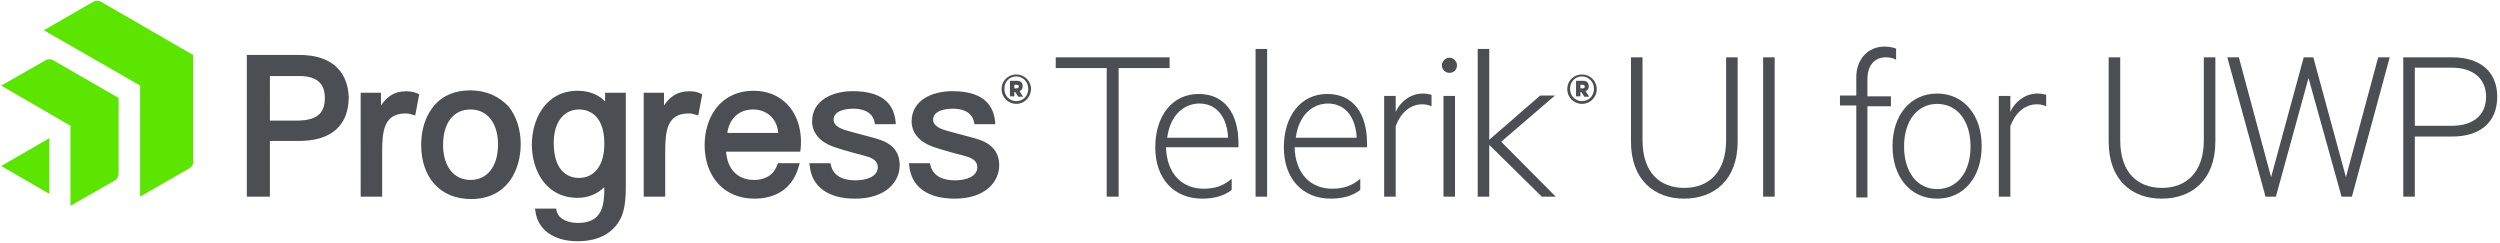 <?xml version="1.0" encoding="utf-8"?>
<!-- Generator: Adobe Illustrator 23.0.1, SVG Export Plug-In . SVG Version: 6.00 Build 0)  -->
<svg version="1.1" id="logos" xmlns="http://www.w3.org/2000/svg" xmlns:xlink="http://www.w3.org/1999/xlink" x="0px" y="0px"
	 viewBox="0 0 628 61" style="enable-background:new 0 0 628 61;" xml:space="preserve">
<style type="text/css">
	.st0{fill:#4B4E52;}
	.st1{fill:#5CE500;}
</style>
<g>
	<g>
		<g>
			<path class="st0" d="M265.3,14.4h28.5v2.7H281v32.3H278V17.1h-12.8V14.4z"/>
			<path class="st0" d="M302.3,47.4c2.9,0,5-0.7,7.1-2.5v2.8c-1.9,1.5-4.4,2.2-7.4,2.2c-7.1,0-11.8-5-11.8-12.9
				c0-7.8,4.2-13.4,10.9-13.4c6.6,0,10,5,10,12.4v1h-18.2C293.1,43.8,297.1,47.4,302.3,47.4z M293.2,34.6h15.3
				c-0.2-4.4-2.3-8.6-7.3-8.6C297.1,26.1,293.9,29.2,293.2,34.6z"/>
			<path class="st0" d="M318.3,49.4h-2.9V12.3h2.9V49.4z"/>
			<path class="st0" d="M334.6,47.4c2.9,0,5-0.7,7.1-2.5v2.8c-1.9,1.5-4.4,2.2-7.4,2.2c-7.1,0-11.8-5-11.8-12.9
				c0-7.8,4.2-13.4,10.9-13.4c6.6,0,10,5,10,12.4v1h-18.2C325.4,43.8,329.4,47.4,334.6,47.4z M325.5,34.6h15.3
				c-0.2-4.4-2.3-8.6-7.3-8.6C329.4,26.1,326.2,29.2,325.5,34.6z"/>
			<path class="st0" d="M359.6,26.7c-0.7-0.3-1.4-0.5-2.3-0.5c-3.1,0-5.5,2.2-6.7,5.5v17.7h-2.9V24.1h2.9v4c1.1-2.5,3.7-4.6,6.8-4.6
				c1,0,1.7,0.2,2.2,0.3V26.7z"/>
			<path class="st0" d="M364.1,18.3c-1.1,0-1.9-0.9-1.9-1.9c0-1,0.9-1.9,1.9-1.9s1.9,0.9,1.9,1.9C366,17.5,365.2,18.3,364.1,18.3z
				 M365.5,49.4h-2.9V24.1h2.9V49.4z"/>
			<path class="st0" d="M390.8,49.4h-3.5l-13.2-13v13h-2.9V12.3h2.9v22.8l12.8-11.1h3.7l-13.5,11.6L390.8,49.4z"/>
			<path class="st0" d="M409.7,35.6V14.4h2.9v20.8c0,8.2,4.4,12,10.5,12c6,0,10.5-3.8,10.5-12V14.4h2.9v21.2
				c0,9.6-5.9,14.3-13.5,14.3C415.6,49.9,409.7,45.2,409.7,35.6z"/>
			<path class="st0" d="M445.8,49.4h-2.9v-35h2.9V49.4z"/>
			<path class="st0" d="M476.3,15c-0.7-0.4-1.6-0.6-2.6-0.6c-2.7,0-4.6,1.9-4.6,5.5v4.3h5.9v2.5h-5.9v22.9h-2.8V26.5h-4.1v-2.5h4.1
				v-4.6c0-4.6,3-7.7,7.1-7.7c1.1,0,2,0.2,2.9,0.5V15z"/>
			<path class="st0" d="M486.6,49.9c-6.7,0-11.2-5.4-11.2-13.2c0-7.8,4.5-13.2,11.2-13.2c6.7,0,11.2,5.4,11.2,13.2
				C497.8,44.5,493.3,49.9,486.6,49.9z M486.6,26.1c-5,0-8.3,4.3-8.3,10.7s3.3,10.7,8.3,10.7c5.1,0,8.4-4.3,8.4-10.7
				S491.7,26.1,486.6,26.1z"/>
			<path class="st0" d="M514,26.7c-0.7-0.3-1.4-0.5-2.3-0.5c-3.1,0-5.5,2.2-6.7,5.5v17.7h-2.9V24.1h2.9v4c1.1-2.5,3.7-4.6,6.8-4.6
				c1,0,1.7,0.2,2.2,0.3V26.7z"/>
			<path class="st0" d="M529.7,35.6V14.4h2.9v20.8c0,8.2,4.4,12,10.5,12c6,0,10.5-3.8,10.5-12V14.4h2.9v21.2
				c0,9.6-5.9,14.3-13.5,14.3C535.5,49.9,529.7,45.2,529.7,35.6z"/>
			<path class="st0" d="M581.1,14.4l8.2,30.1l8.1-30.1h2.9l-9.5,35h-2.6l-8.3-29.8l-8.2,29.8h-2.6l-9.6-35h2.9l8.1,30.1l8.2-30.1
				H581.1z"/>
			<path class="st0" d="M606.6,34.3v15.1h-2.9v-35H616c6.8,0,11.3,3.4,11.3,9.9c0,6.6-4.5,10-11.3,10H606.6z M615.9,17h-9.3v14.6
				h9.3c5.4,0,8.6-2.7,8.6-7.3C624.5,19.8,621.3,17,615.9,17z"/>
		</g>
		<path class="st0" d="M397.4,26.1c-2,0-3.7-1.6-3.7-3.7c0-2.2,1.7-3.7,3.7-3.7s3.7,1.6,3.7,3.7C401.1,24.5,399.4,26.1,397.4,26.1
			 M397.4,19.2c-1.7,0-3,1.3-3,3.1c0,1.8,1.3,3.1,3,3.1c1.7,0,3-1.3,3-3.1C400.4,20.5,399,19.2,397.4,19.2 M397,23v1.2h-1.1v-3.9
			h1.8c0.9,0,1.4,0.5,1.4,1.4c0,0.6-0.3,1-0.8,1.2l0.9,1.4h-1.2l-0.8-1.2H397z M397.6,21.3H397v0.9h0.6c0.3,0,0.5-0.2,0.5-0.4
			C398.1,21.5,397.9,21.3,397.6,21.3"/>
	</g>
	<path class="st1" d="M48.6,40.6c0,0.6-0.4,1.3-0.9,1.6l-12.5,7.2V21.5L11,7.6l12.5-7.2c0.5-0.3,1.3-0.3,1.8,0l23.2,13.4V40.6z
		 M29.8,24.6l-16.5-9.5c-0.5-0.3-1.3-0.3-1.8,0L0.3,21.5l17.4,10.1l0,20.1l11.2-6.4c0.5-0.3,0.9-1,0.9-1.6V24.6z M0.3,41.7l12.1,7
		V34.7L0.3,41.7z"/>
	<g>
		<path class="st0" d="M75.1,13.8H62v35.6h5.8v-14h7.4c8,0,12.4-3.9,12.4-11C87.5,21.3,86.3,13.8,75.1,13.8 M81.6,24.6
			c0,4-2.1,5.7-7.2,5.7h-6.6V19.1h7.4C79.5,19.1,81.6,20.9,81.6,24.6 M104.9,23.5l0.4,0.2l-1,5.3l-0.7-0.2c-0.6-0.2-1.1-0.3-1.7-0.3
			c-5.4,0-5.9,4.3-5.9,9.6v11.3h-5.4V23.3h5.1v3.2c1.4-2.1,3-3.2,5.2-3.5C102.4,22.8,103.8,23,104.9,23.5 M118.2,22.7
			c-4.3,0-7.7,1.6-9.8,4.7c-2.3,3.2-2.6,7-2.6,9c0,8.3,4.9,13.6,12.5,13.6c9.2,0,12.5-7.4,12.5-13.8c0-3.7-1.1-7-3-9.4
			C125.4,24.2,122.1,22.7,118.2,22.7 M118.2,45.2c-4.2,0-6.9-3.4-6.9-8.8c0-5.5,2.6-8.9,6.9-8.9c4.2,0,6.9,3.4,6.9,8.8
			C125.1,41.8,122.4,45.2,118.2,45.2 M176,23.5l0.4,0.2l-1,5.3l-0.7-0.2c-0.6-0.2-1.1-0.3-1.7-0.3c-5.4,0-5.9,4.3-5.9,9.6v11.3h-5.4
			V23.3h5.1v3.2c1.4-2.1,3-3.2,5.2-3.5C173.6,22.8,175,23,176,23.5 M195.4,41l-0.1,0.3c-1.1,3.2-3.8,3.9-5.9,3.9
			c-4.1,0-6.7-2.7-7-7.1H201l0.1-0.5c0.1-0.6,0.1-1.5,0.1-2.1c0-0.2,0-0.3,0-0.5c-0.3-7.3-5-12.2-11.9-12.2c-4,0-7.3,1.6-9.5,4.5
			c-1.8,2.4-2.8,5.7-2.8,9.1c0,8.1,5,13.5,12.5,13.5c5.8,0,9.8-2.9,11.2-8.3l0.2-0.6H195.4z M182.7,33.4c0.5-3.6,2.9-5.9,6.5-5.9
			c2.7,0,5.9,1.6,6.3,5.9H182.7z M152,25.5c-1.7-1.8-4.1-2.7-6.9-2.7c-7.9,0-11.5,7-11.5,13.5c0,6.6,3.6,13.4,11.5,13.4
			c2.7,0,5-1,6.7-2.7c0,1.2,0,2.2-0.1,2.7c-0.3,4.3-2.4,6.3-6.5,6.3c-2.3,0-4.9-0.8-5.4-3.1l-0.1-0.5l-5.3,0l0.1,0.7
			c0.6,4.6,4.6,7.5,10.6,7.5c5.2,0,8.9-2,10.8-5.7c0.9-1.8,1.3-4.4,1.3-7.8V23.3H152V25.5z M145.4,44.7c-1.9,0-6.3-0.9-6.3-8.8
			c0-5.2,2.5-8.4,6.4-8.4c3.1,0,6.3,2.2,6.3,8.4C151.9,41.4,149.4,44.7,145.4,44.7 M226,41.5c0,4.2-3.5,8.4-11.2,8.4
			c-6.8,0-10.9-3-11.4-8.3l-0.1-0.6h5.3l0.1,0.4c0.7,3.2,3.7,3.9,6.2,3.9c2.7,0,5.6-0.9,5.6-3.3c0-1.2-0.8-2.1-2.4-2.6
			c-0.9-0.3-2.1-0.6-3.3-0.9c-2.1-0.6-4.3-1.2-5.6-1.7c-3.3-1.2-5.2-3.5-5.2-6.3c0-5.3,5.1-7.6,10.2-7.6c6.8,0,10.3,2.6,10.8,7.8
			l0,0.5l-5.2,0l-0.1-0.4c-0.5-3-3.5-3.5-5.3-3.5c-1.5,0-5,0.3-5,2.8c0,1.1,1,2,3,2.6c0.6,0.2,1.5,0.4,2.5,0.7
			c2.1,0.6,4.8,1.2,6.1,1.7C224.4,36.2,226,38.4,226,41.5 M251,41.5c0,4.2-3.5,8.4-11.2,8.4c-6.8,0-10.9-3-11.4-8.3l-0.1-0.6h5.3
			l0.1,0.4c0.7,3.2,3.7,3.9,6.2,3.9c2.7,0,5.6-0.9,5.6-3.3c0-1.2-0.8-2.1-2.4-2.6c-0.9-0.3-2.1-0.6-3.3-0.9
			c-2.1-0.6-4.3-1.2-5.6-1.7c-3.3-1.2-5.2-3.5-5.2-6.3c0-5.3,5.1-7.6,10.2-7.6c6.8,0,10.3,2.6,10.8,7.8l0,0.5l-5.2,0l-0.1-0.4
			c-0.5-3-3.5-3.5-5.3-3.5c-1.5,0-5,0.3-5,2.8c0,1.1,1,2,3,2.6c0.6,0.2,1.5,0.4,2.5,0.7c2.1,0.6,4.8,1.2,6.1,1.7
			C249.3,36.2,251,38.4,251,41.5"/>
		<path class="st0" d="M255.3,26.1c-2,0-3.7-1.6-3.7-3.7c0-2.2,1.7-3.7,3.7-3.7c2,0,3.7,1.6,3.7,3.7
			C258.9,24.5,257.3,26.1,255.3,26.1 M255.3,19.2c-1.7,0-3,1.3-3,3.1c0,1.8,1.3,3.1,3,3.1c1.7,0,3-1.3,3-3.1
			C258.3,20.5,256.9,19.2,255.3,19.2 M254.8,23v1.2h-1.1v-3.9h1.8c0.9,0,1.4,0.5,1.4,1.4c0,0.6-0.3,1-0.8,1.2l0.9,1.4h-1.2l-0.8-1.2
			H254.8z M255.4,21.3h-0.6v0.9h0.6c0.3,0,0.5-0.2,0.5-0.4C256,21.5,255.8,21.3,255.4,21.3"/>
	</g>
</g>
</svg>
